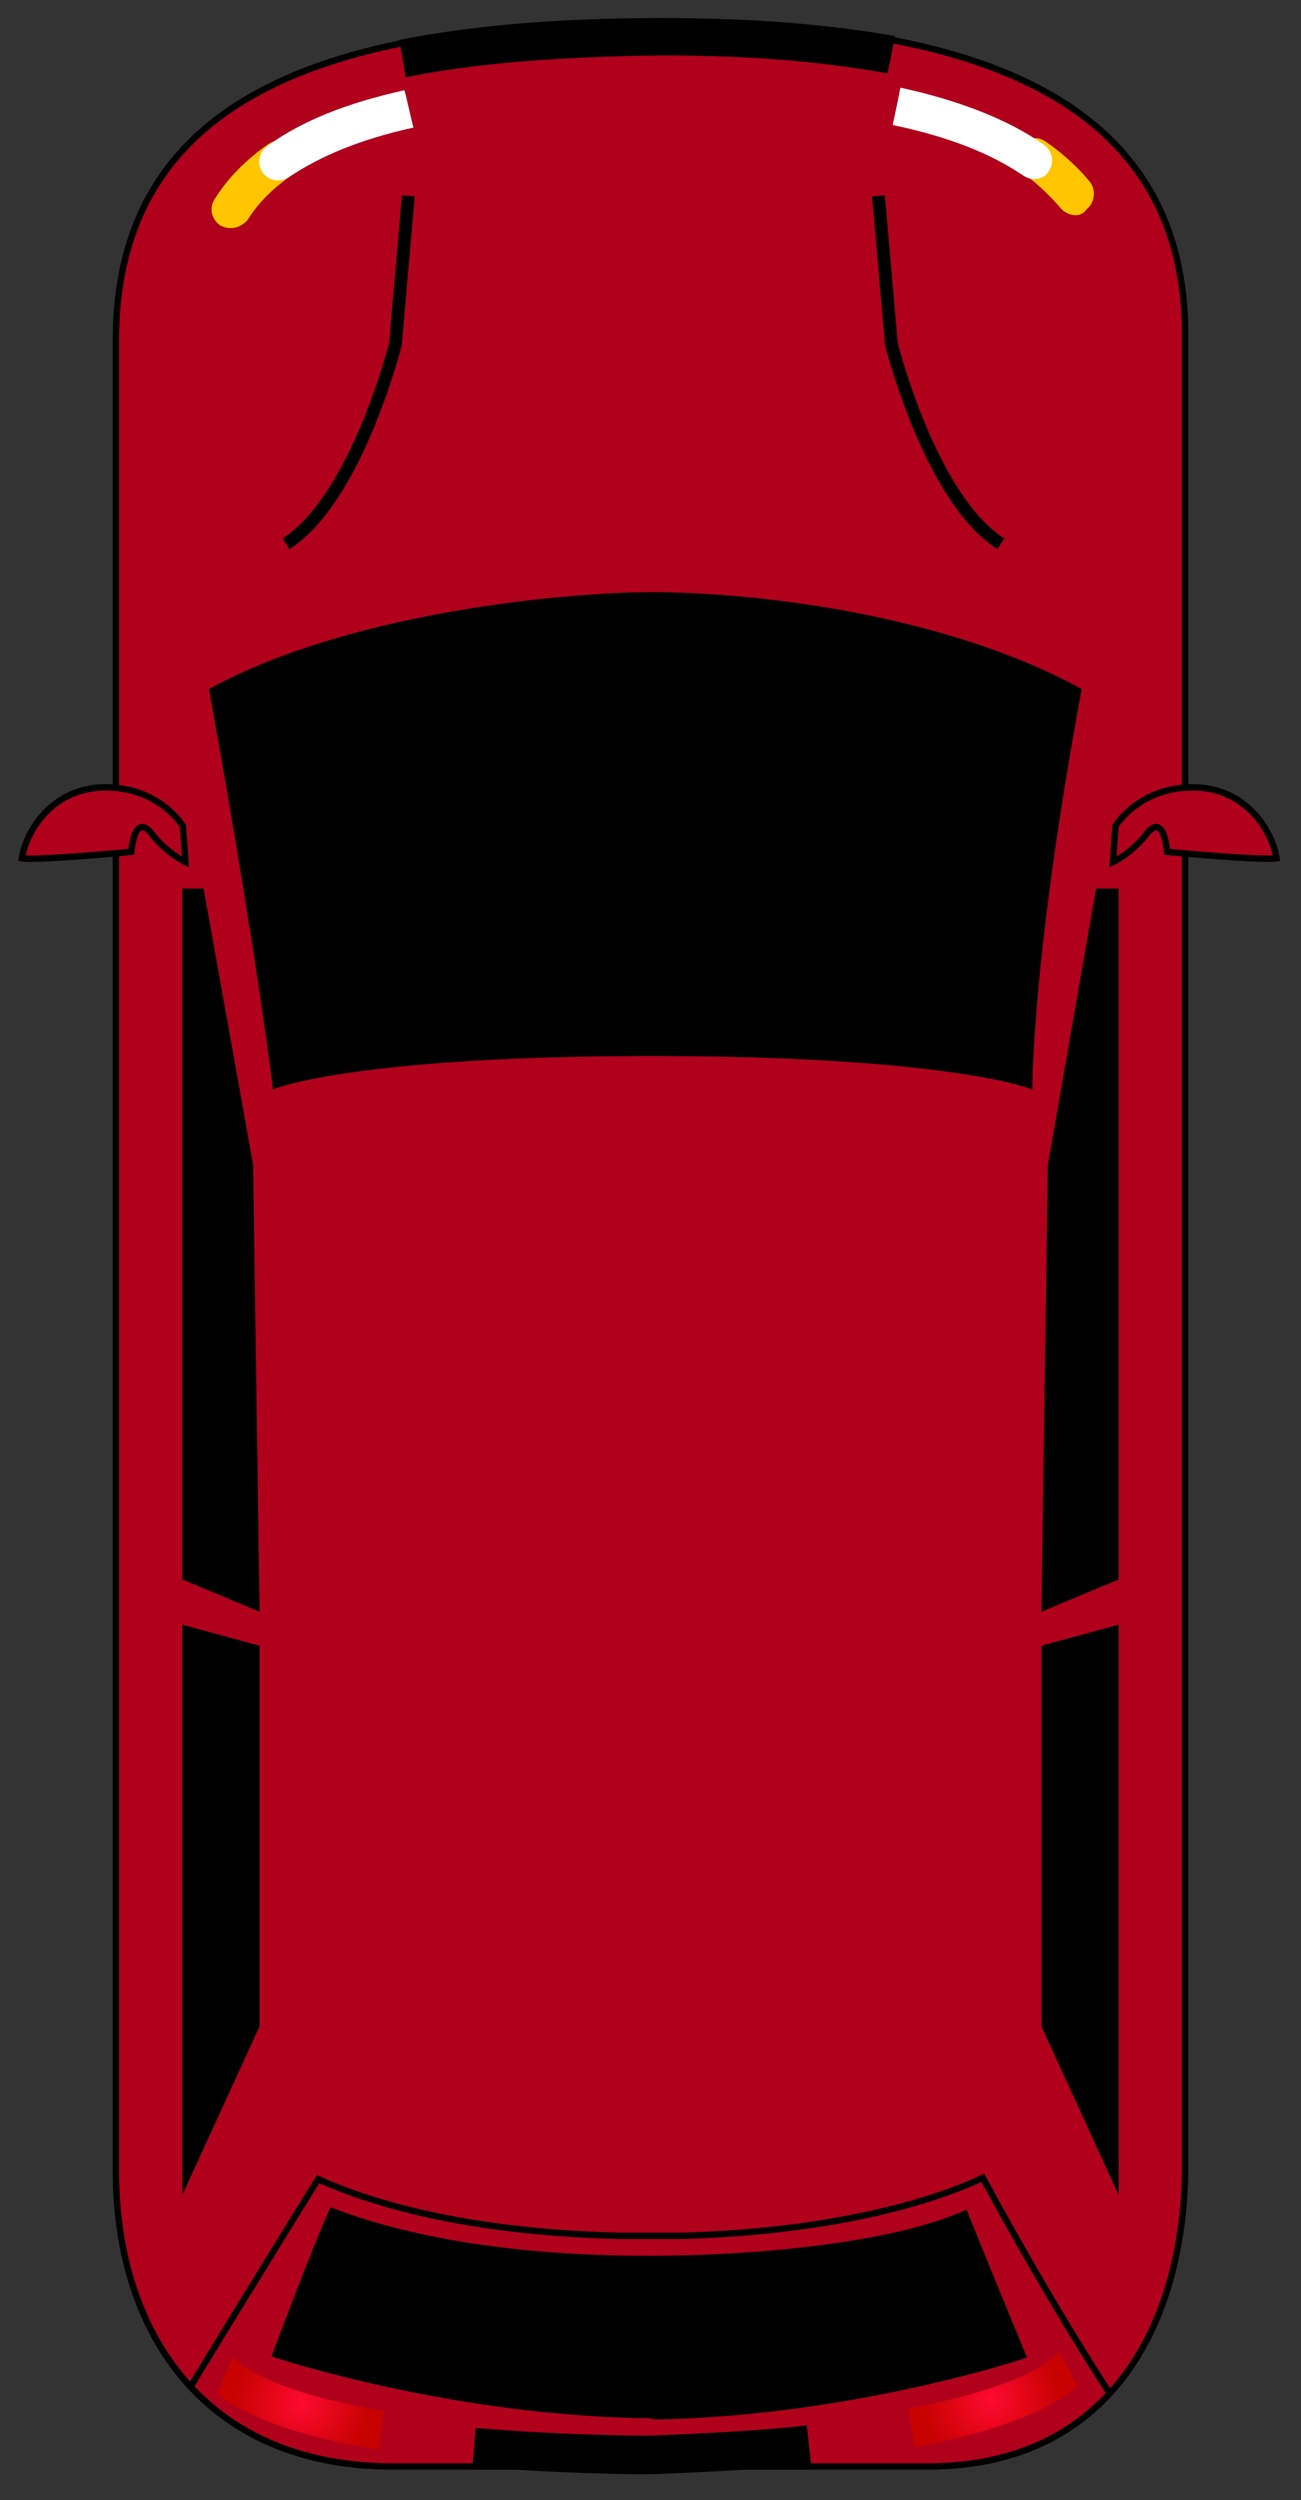 <svg width="101" height="194" viewBox="0 0 101 194" fill="none" xmlns="http://www.w3.org/2000/svg">
<rect x="0" y="0" width="101" height="194" fill="#333333" stroke="none"/>
<path d="M51.4 1.7C69.9 1.7 92 4.8 92 25.9C92 47.8 92 156.9 92 168.1C92 179.3 86.9 191.4 72 191.4C49.2 191.4 45 191.4 30.5 191.4C16 191.4 9 181.1 9 168.5C9 149.9 9 43.2 9 26.4C9 5.9 28.6 1.7 51.4 1.7Z" fill="#B1001C" stroke="black" stroke-width="0.5" stroke-miterlimit="10"/>
<path d="M80.3 12.4C81.6 13.3 82.6 14.2 83.4 15.3Z" fill="#888888"/>
<path d="M83.5 16.7C83.1 16.7 82.6 16.5 82.3 16.1C81.5 15.2 80.6 14.3 79.5 13.5C78.8 13 78.6 12.1 79.1 11.4C79.6 10.7 80.5 10.5 81.2 11C82.5 11.9 83.7 13 84.6 14.1C85.1 14.7 85 15.7 84.4 16.2C84.1 16.6 83.8 16.7 83.5 16.7Z" fill="#FFC600"/>
<path d="M17.9 16.2C18.8 14.8 20.1 13.5 21.6 12.4Z" fill="#888888"/>
<path d="M17.9 17.7C17.6 17.7 17.3 17.6 17.1 17.5C16.4 17 16.2 16.1 16.7 15.4C17.7 13.8 19.1 12.4 20.8 11.2C21.5 10.7 22.4 10.9 22.9 11.6C23.4 12.3 23.2 13.2 22.5 13.7C21.1 14.7 20 15.8 19.2 17.1C18.8 17.5 18.4 17.7 17.9 17.7Z" fill="#FFC600"/>
<path d="M50.6 46.2C44.1 46.2 27.4 47.7 16.5 53.6C20.2 74.1 21.4 84.2 21.4 84.2C21.4 84.2 27.8 81.7 50.6 81.7C73.4 81.7 79.9 84.2 79.9 84.2C79.9 84.2 79.9 74.1 83.7 53.6C72.8 47.7 58 46.2 50.6 46.2Z" fill="black" stroke="black" stroke-width="0.5" stroke-miterlimit="10"/>
<path d="M19.9 124.7L14.4 122.4V69.2H15.6L19.4 90.4L19.9 124.7Z" fill="black" stroke="black" stroke-width="0.5" stroke-miterlimit="10"/>
<path d="M19.9 127.9L14.4 126.4V169.2L19.9 157.2V127.9Z" fill="black" stroke="black" stroke-width="0.5" stroke-miterlimit="10"/>
<path d="M51.1 187.5C66.2 187.2 79.4 182.8 79.4 182.8C79.4 182.8 77 177 74.9 171.8C69 174.4 58.1 175.3 50.4 175.3C41.3 175.3 32.6 174.2 25.8 171.6C24.5 174.4 21.4 182.7 21.4 182.7C21.4 182.7 34.6 187.1 49.7 187.4C49.9 187.4 50.1 187.4 50.4 187.4C50.7 187.5 50.9 187.5 51.1 187.5Z" fill="black" stroke="black" stroke-width="0.5" stroke-miterlimit="10"/>
<path d="M81.1 124.7L86.6 122.4V69.2H85.3L81.6 90.4L81.1 124.7Z" fill="black" stroke="black" stroke-width="0.5" stroke-miterlimit="10"/>
<path d="M81.1 127.9L86.6 126.4V169.2L81.1 157.2V127.9Z" fill="black" stroke="black" stroke-width="0.5" stroke-miterlimit="10"/>
<path d="M14.8 185.2C14.8 185.2 20.4 176 24.7 169.1C28.2 170.7 35.6 173.2 48 173.5C48 173.5 52.3 173.5 53.2 173.5C65.5 173.1 72.9 170.6 76.3 169C82 179.5 86.2 185.8 86.2 185.8" stroke="black" stroke-width="0.5" stroke-miterlimit="10"/>
<path d="M29.4 190.1C22.2 188.9 18.7 187.2 16.9 185.8C17.3 184.5 18.1 182.9 18.1 182.9C18.1 182.9 18.1 182.9 18 182.8C18 182.8 19.7 185.4 29.8 187.1L29.4 190.1Z" fill="url(#paint0_radial_1_856)"/>
<path d="M62.8 189.7C59.2 190.1 55.6 190.3 50.6 190.5H49C43.9 190.4 40.4 190.2 36.8 189.9" stroke="black" stroke-width="3" stroke-miterlimit="10"/>
<path d="M71 189.9L70.5 186.9C80.3 185.1 82.2 182.6 82.2 182.5C82.2 182.5 83.2 184.1 83.6 185.2C82 186.6 78.5 188.5 71 189.9Z" fill="url(#paint1_radial_1_856)"/>
<path d="M31.5 6L31 3.1C36.5 2 43.2 1.4 51.4 1.4C58.5 1.4 64.4 1.9 69.5 2.8L68.9 5.7C64 4.8 58.3 4.3 51.4 4.3C43.4 4.4 36.9 4.9 31.5 6Z" fill="black"/>
<path d="M31.7 15.2L30.7 26.7C30.7 26.7 27.7 38.7 22.2 42.2" stroke="black" stroke-miterlimit="10"/>
<path d="M68.2 15.2L69.2 26.7C69.2 26.7 72.2 38.7 77.7 42.2" stroke="black" stroke-miterlimit="10"/>
<path d="M14.4 66.9L14.2 64.1C14.2 64.1 12.4 61.1 8.2 61.1C4 61.1 2 64.6 1.7 66.6C2.9 66.8 10.2 66.1 10.2 66.1C10.2 66.1 10.4 63.1 11.7 64.6C12.9 66.2 14.4 66.9 14.4 66.9Z" fill="#B1001C" stroke="black" stroke-width="0.5" stroke-miterlimit="10"/>
<path d="M86.4 66.9L86.6 64.1C86.6 64.1 88.4 61.1 92.6 61.1C96.8 61.1 98.8 64.6 99.1 66.6C97.9 66.8 90.6 66.1 90.6 66.1C90.6 66.1 90.4 63.1 89.1 64.6C87.9 66.2 86.4 66.9 86.4 66.9Z" fill="#B1001C" stroke="black" stroke-width="0.5" stroke-miterlimit="10"/>
<path d="M69.7 8.2C74.4 9.2 77.9 10.7 80.3 12.4Z" fill="#888888"/>
<path d="M80.3 13.9C80 13.9 79.7 13.8 79.4 13.6C76.9 11.9 73.6 10.6 69.3 9.7C69.4 9.2 69.8 7.4 69.9 6.8C74.5 7.8 78.3 9.3 81 11.2C81.7 11.7 81.9 12.6 81.4 13.3C81.3 13.6 80.8 13.9 80.3 13.9Z" fill="white"/>
<path d="M21.6 12.5C24.1 10.7 27.4 9.4 31.7 8.5Z" fill="#888888"/>
<path d="M21.6 14C21.1 14 20.7 13.8 20.4 13.4C19.9 12.7 20.1 11.8 20.8 11.3C23.4 9.4 26.9 8 31.4 7C31.6 7.7 31.9 9.2 32.1 9.9C28 10.8 24.9 12.1 22.5 13.7C22.2 13.9 21.9 14 21.6 14Z" fill="white"/>
<defs>
<radialGradient id="paint0_radial_1_856" cx="0" cy="0" r="1" gradientUnits="userSpaceOnUse" gradientTransform="translate(23.433 186.5) scale(5.256 5.256)">
<stop stop-color="#FF0A30"/>
<stop offset="1" stop-color="#C70200"/>
</radialGradient>
<radialGradient id="paint1_radial_1_856" cx="0" cy="0" r="1" gradientUnits="userSpaceOnUse" gradientTransform="translate(76.967 186.217) rotate(179.295) scale(5.304 5.304)">
<stop stop-color="#FF0A30"/>
<stop offset="1" stop-color="#C70200"/>
</radialGradient>
</defs>
</svg>
